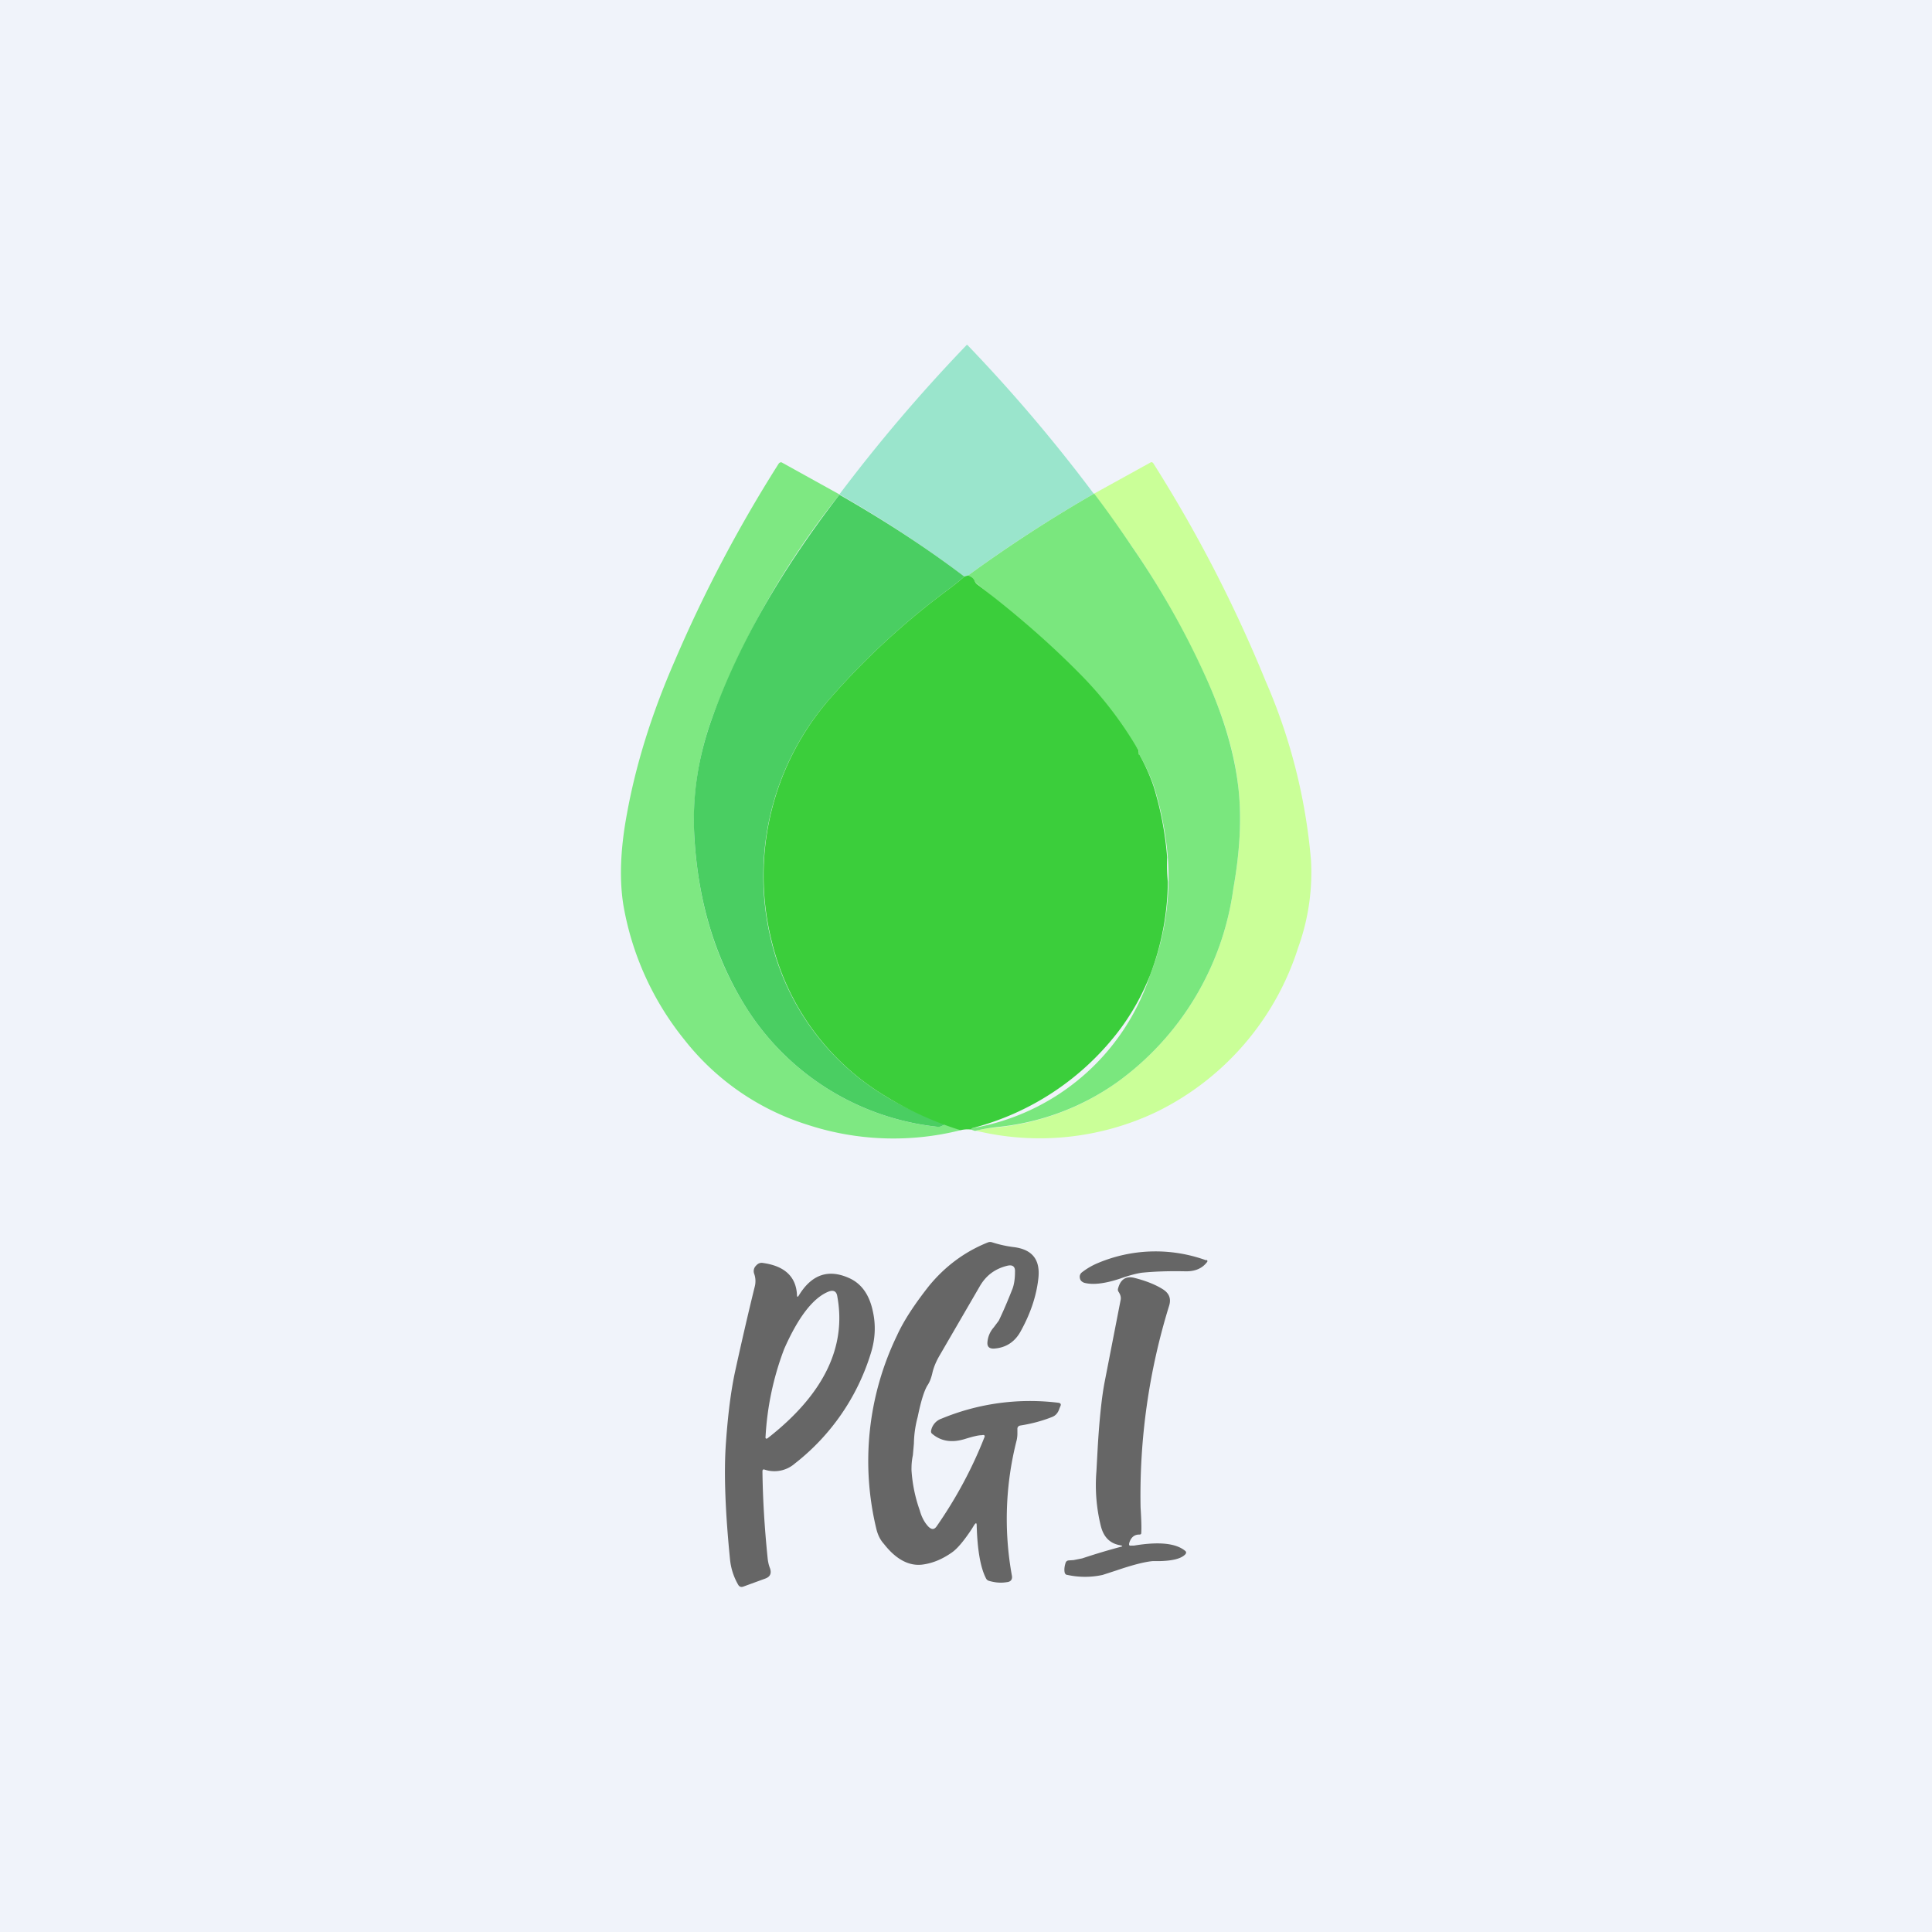 <!-- by TradeStack --><svg width="56" height="56" viewBox="0 0 56 56" xmlns="http://www.w3.org/2000/svg"><path fill="#F0F3FA" d="M0 0h56v56H0z"/><path d="M31.71 14.31c-1.27.73-2.49 1.52-3.65 2.37l-.11.03a34.16 34.16 0 0 0-3.62-2.38A47.34 47.34 0 0 1 28 10.02c.02-.03.04-.03.06 0a46.1 46.1 0 0 1 3.65 4.3Z" fill="#9AE5CC"/><path d="M24.33 14.33v.01a24.03 24.03 0 0 0-3.67 6.42 8.66 8.66 0 0 0-.53 3.56c.11 1.78.57 3.35 1.38 4.69a7.5 7.5 0 0 0 5.65 3.65l.11-.01.13-.06c.16.03.3.09.44.17a8 8 0 0 1-4.44-.16 7.31 7.31 0 0 1-3.56-2.46 8.5 8.5 0 0 1-1.77-3.9c-.12-.74-.09-1.62.1-2.64.25-1.39.7-2.87 1.39-4.45a40.06 40.06 0 0 1 3.01-5.71c.03-.04.07-.05.1-.03l1.66.92Z" fill="#7EE882"/><path d="M28.26 32.78c.16-.04.36-.08.62-.1a7.22 7.22 0 0 0 3.5-1.31 8.3 8.3 0 0 0 3.37-5.62c.19-1.06.24-2.02.15-2.86-.1-1.03-.43-2.13-.97-3.3-.6-1.3-1.3-2.56-2.13-3.76a51.82 51.82 0 0 0-1.09-1.52l1.63-.9c.03-.02.06-.02.09.02a40.02 40.02 0 0 1 3.25 6.3A16.47 16.47 0 0 1 38 24.94a6.4 6.4 0 0 1-.37 2.52 7.99 7.99 0 0 1-4.09 4.76 7.87 7.87 0 0 1-5.27.55Z" fill="#CAFF98"/><path d="M24.33 14.34c1.26.72 2.47 1.5 3.62 2.37-.06.06-.2.18-.44.36a21.8 21.8 0 0 0-3.42 3.14 7.81 7.81 0 0 0-1.73 7.08 7.22 7.22 0 0 0 3.17 4.4c.48.31 1.1.61 1.87.9l-.13.06a.24.24 0 0 1-.1.01 7.5 7.5 0 0 1-5.66-3.65c-.8-1.34-1.27-2.9-1.38-4.7-.08-1.2.1-2.38.53-3.55.76-2.1 1.99-4.24 3.67-6.42Z" fill="#4ACE62"/><path d="M31.71 14.3c.38.5.74 1.01 1.09 1.53.83 1.2 1.54 2.45 2.13 3.75.54 1.18.86 2.28.97 3.3.09.85.04 1.8-.15 2.87a8.3 8.3 0 0 1-3.37 5.62 7.22 7.22 0 0 1-3.5 1.3c-.26.03-.46.07-.62.11l-.12-.04a.52.52 0 0 1 .04-.04 6.58 6.58 0 0 0 5.15-4.42 7.73 7.73 0 0 0 .46-3.96 9.45 9.45 0 0 0-.34-1.52 5.53 5.53 0 0 0-.42-.92h-.02a.09.09 0 0 1-.01-.08.1.1 0 0 0-.03-.1 27.72 27.72 0 0 0-4.64-4.77.2.2 0 0 1-.07-.07.3.3 0 0 0-.2-.18 40.16 40.16 0 0 1 3.65-2.37Z" fill="#7AE77E"/><path d="M28.06 16.68c.1.03.17.09.2.18a.2.2 0 0 0 .07.08c1.09.83 2.07 1.68 2.94 2.56a10.95 10.95 0 0 1 1.7 2.2c.03.03.03.06.03.1-.01.03 0 .05.01.07l.02.01a5.53 5.53 0 0 1 .41.92 9.45 9.45 0 0 1 .39 2.05 5.4 5.4 0 0 0 .02.71 7.73 7.73 0 0 1-.52 2.72c-.24.6-.56 1.17-.97 1.69a7.8 7.8 0 0 1-4.18 2.73.5.5 0 0 0-.04.04.87.87 0 0 0-.3.02 9.76 9.76 0 0 1-2.31-1.07 7.22 7.22 0 0 1-3.16-4.4 7.81 7.81 0 0 1 1.72-7.08 21.8 21.8 0 0 1 3.42-3.14c.24-.18.38-.3.44-.36l.11-.03Z" fill="#3BCE3B"/><path fill-rule="evenodd" d="m28.16 44.33.08-.13c.05-.07.07-.06.07.02.02.71.11 1.22.27 1.53.02.04.05.06.08.07.17.05.34.07.52.04.12-.01.17-.08.15-.19a9.2 9.2 0 0 1 .14-3.93.9.9 0 0 0 .02-.2v-.14c.01-.05.04-.07.08-.08.32-.05.63-.13.93-.25.1-.04.17-.12.21-.25l.03-.07c.02-.05 0-.08-.06-.09a6.7 6.7 0 0 0-3.39.46.46.46 0 0 0-.3.34c-.01.04 0 .08.03.1.26.22.58.27.98.14.2-.06.35-.1.46-.1.07-.02.1.01.07.07-.35.89-.81 1.75-1.38 2.57-.07.1-.14.1-.23.02-.1-.1-.2-.26-.26-.48a4.27 4.27 0 0 1-.24-1.17c0-.1 0-.24.04-.43l.03-.34a3.14 3.14 0 0 1 .11-.77c.09-.44.18-.74.28-.91.07-.1.11-.22.14-.34.04-.19.12-.37.22-.54l1.15-1.98c.18-.32.44-.52.8-.61.16-.04.24.02.23.18 0 .21-.03.37-.07.48-.13.33-.26.64-.4.93l-.15.2a.73.73 0 0 0-.18.45c0 .11.06.16.18.16.36-.02.63-.2.8-.53.29-.53.45-1.04.5-1.53.05-.52-.18-.81-.7-.88a3.42 3.42 0 0 1-.64-.14.18.18 0 0 0-.12 0c-.68.27-1.25.7-1.71 1.26-.41.52-.73 1-.93 1.44a8.36 8.36 0 0 0-.6 5.6c.04.17.11.32.22.44.35.45.73.65 1.12.6.3-.04.58-.16.85-.35.16-.11.35-.34.57-.67Zm6.8-7.8a4.3 4.3 0 0 0-3.16.09 2 2 0 0 0-.44.26.16.16 0 0 0-.06.16c.01.07.05.11.12.14.25.07.6.03 1.05-.12.28-.1.49-.15.63-.17.41-.04.83-.05 1.28-.04.26 0 .46-.08.6-.26.03-.03.02-.06-.01-.07Zm-2.49 8.26c-.3-.05-.48-.24-.56-.55a4.94 4.94 0 0 1-.13-1.59l.04-.73c.05-.83.12-1.46.2-1.87l.46-2.36c.02-.08 0-.16-.06-.25a.11.11 0 0 1-.01-.1c.07-.26.23-.36.47-.3.32.08.6.19.81.32.2.12.26.28.2.48a18.6 18.6 0 0 0-.83 5.85c.02.33.03.57.02.74 0 .04-.02.05-.06.05-.14 0-.24.08-.29.25-.01.06 0 .08.07.07h.07c.72-.12 1.21-.07 1.48.15.04.03.04.07 0 .11-.12.12-.36.18-.74.19h-.2c-.23.02-.58.11-1.05.27l-.4.13a2.4 2.4 0 0 1-1.02 0c-.04 0-.07-.03-.08-.07-.02-.1 0-.2.03-.29a.1.1 0 0 1 .08-.06l.15-.01.25-.05c.39-.13.76-.24 1.1-.33.08-.02.08-.03 0-.05ZM22.1 42.65c.01.8.06 1.63.15 2.51.01.1.03.2.07.3.05.15 0 .25-.15.3l-.63.23c-.06.02-.11 0-.14-.05a1.81 1.81 0 0 1-.24-.74c-.14-1.4-.18-2.52-.12-3.36.06-.86.15-1.55.27-2.1.18-.82.37-1.65.57-2.46a.63.63 0 0 0-.02-.36.22.22 0 0 1 .05-.23c.06-.07.13-.1.22-.08.62.09.94.4.97.91 0 .08.02.09.06.02.37-.6.85-.76 1.44-.5.37.16.6.49.7.97.09.4.07.81-.06 1.22a6.45 6.45 0 0 1-2.2 3.19.9.9 0 0 1-.87.18c-.05-.02-.07 0-.07.05Zm2.17-5.07c.27 1.47-.4 2.84-2.01 4.1-.05.04-.08.02-.07-.04a8.43 8.43 0 0 1 .54-2.54c.41-.93.84-1.48 1.28-1.66.15-.06.24-.01.26.14Z" fill="#666"/></svg>